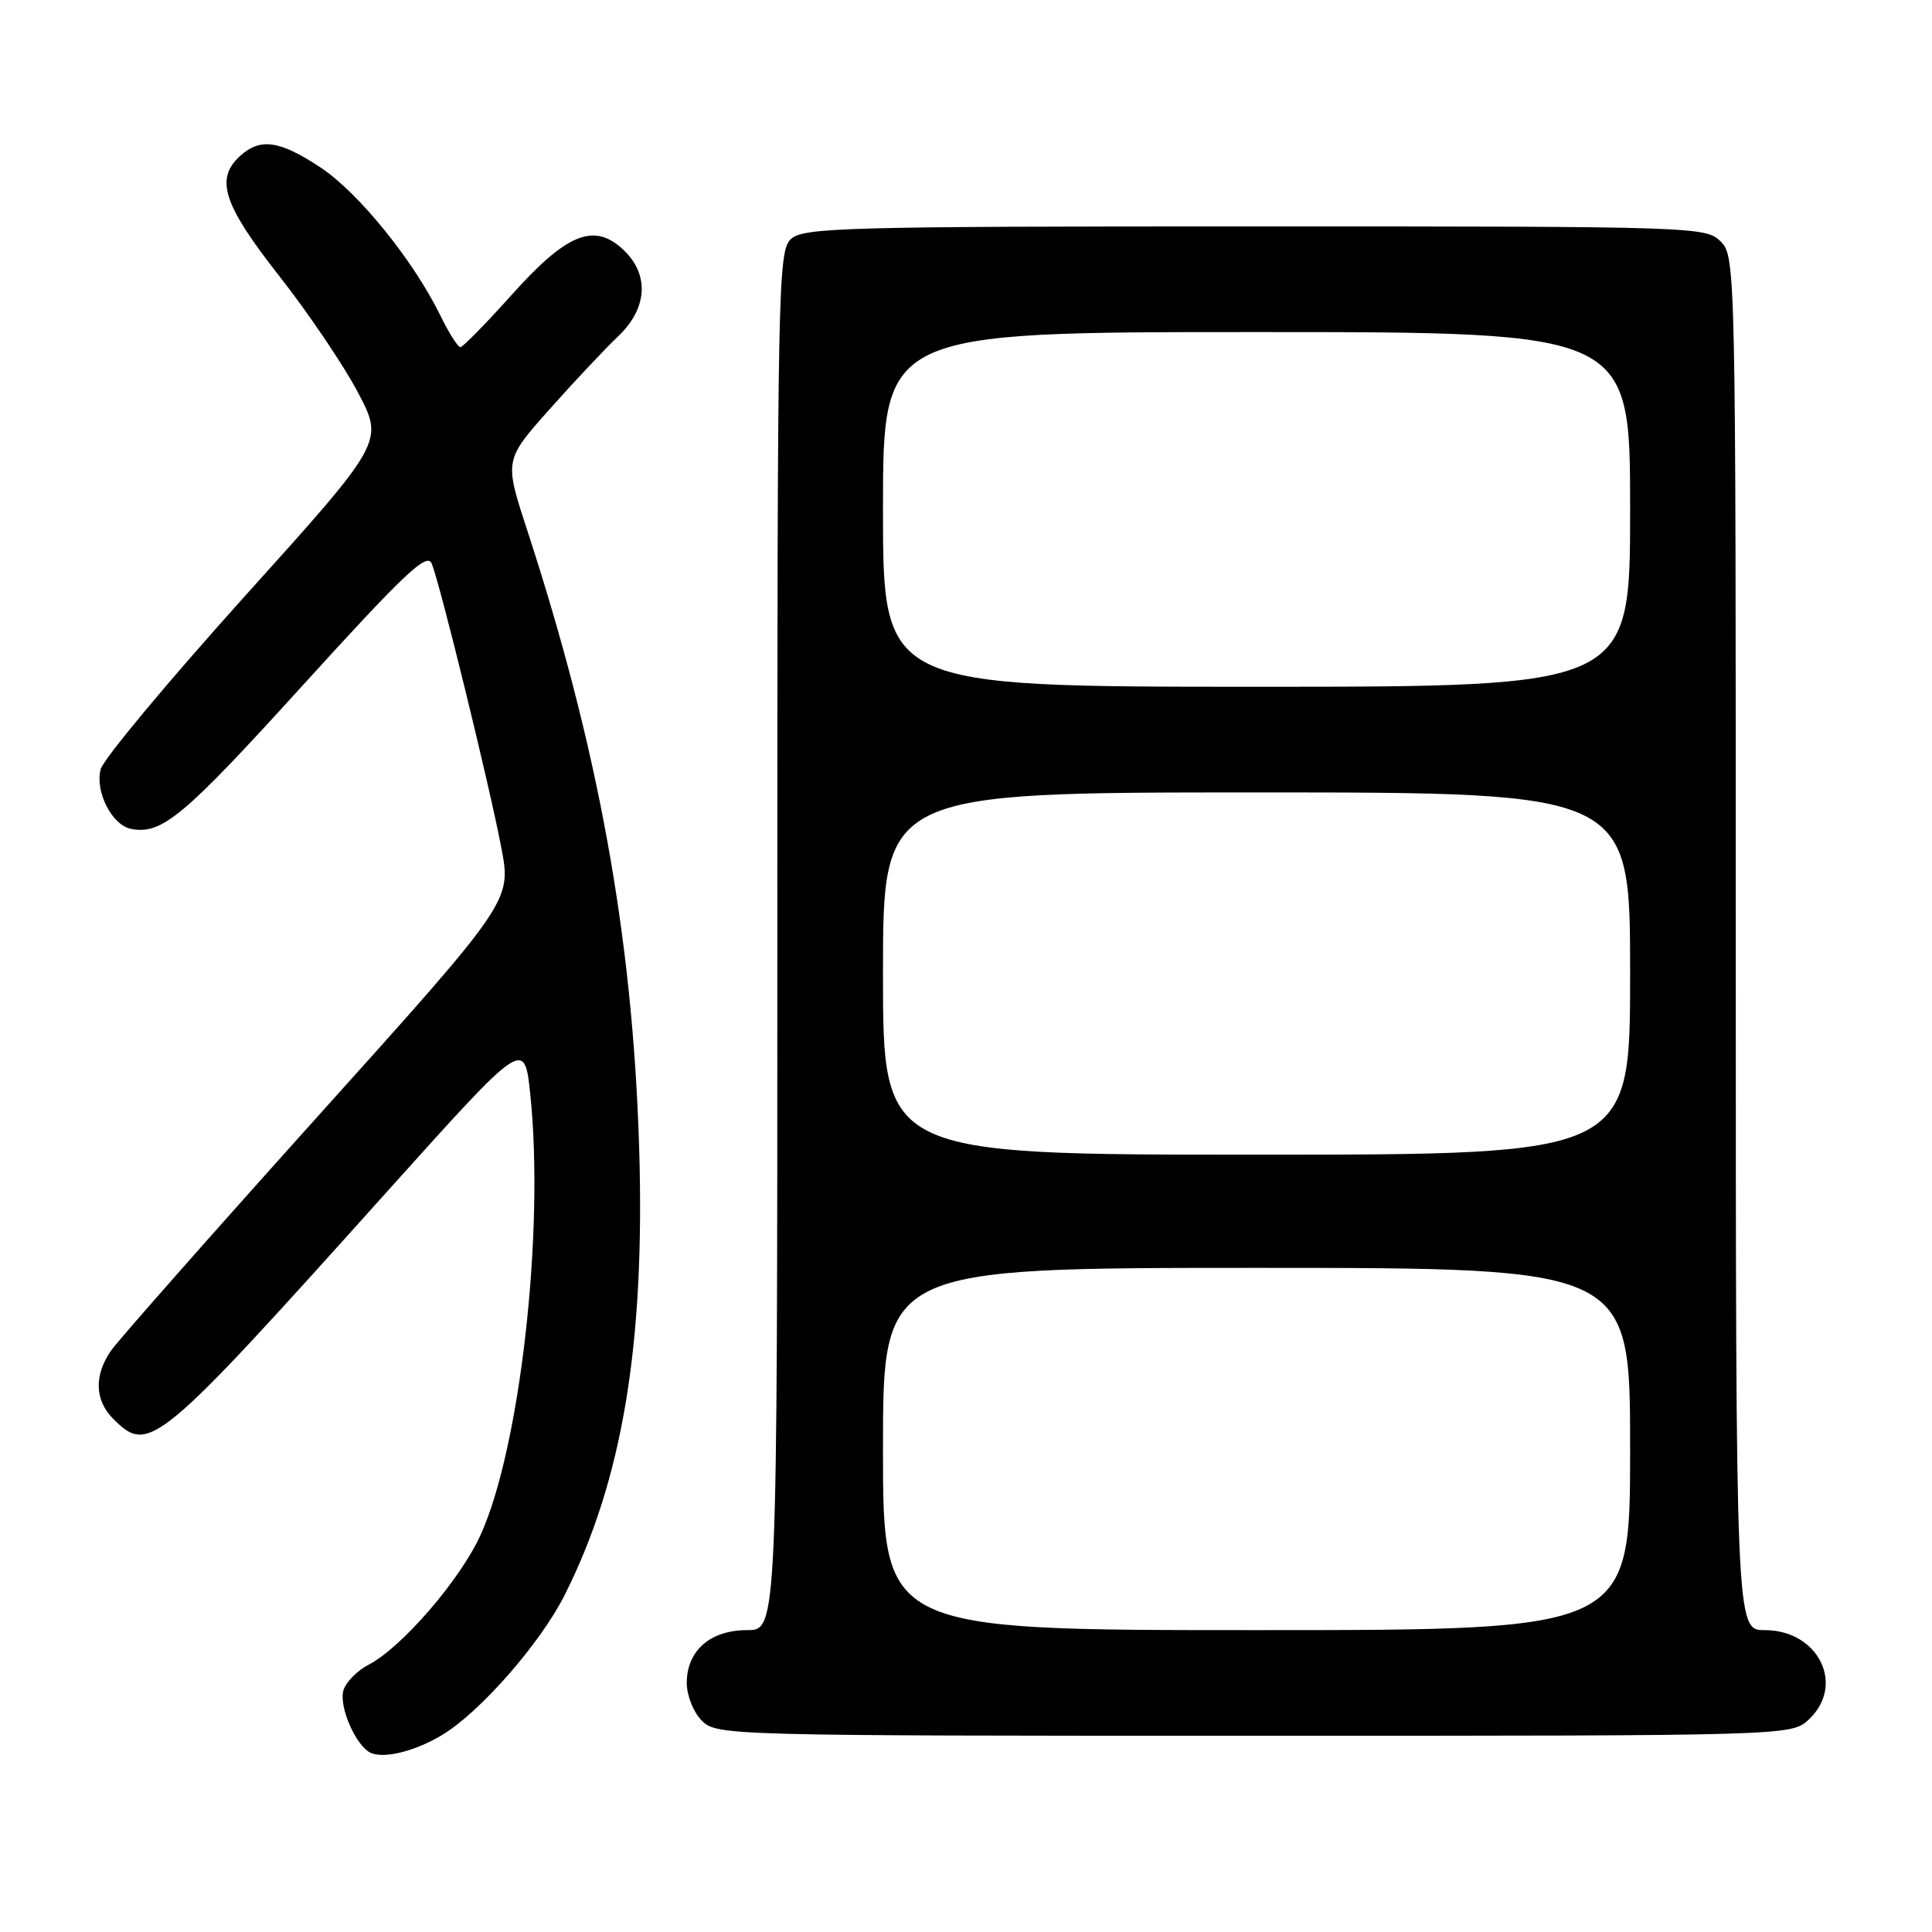 <?xml version="1.0" encoding="UTF-8" standalone="no"?>
<!DOCTYPE svg PUBLIC "-//W3C//DTD SVG 1.1//EN" "http://www.w3.org/Graphics/SVG/1.1/DTD/svg11.dtd" >
<svg xmlns="http://www.w3.org/2000/svg" xmlns:xlink="http://www.w3.org/1999/xlink" version="1.1" viewBox="0 0 256 256">
 <g >
 <path fill="currentColor"
d=" M 58.59 229.89 C 63.59 226.89 71.58 217.77 74.79 211.41 C 82.49 196.14 85.49 178.12 84.69 152.00 C 83.82 124.12 79.30 99.17 69.85 70.23 C 66.82 60.97 66.82 60.97 72.82 54.23 C 76.11 50.53 80.20 46.18 81.91 44.56 C 85.81 40.85 86.08 36.36 82.58 33.08 C 78.72 29.45 75.09 30.92 67.79 39.08 C 64.38 42.89 61.32 46.00 61.00 46.00 C 60.67 46.00 59.46 44.09 58.32 41.75 C 54.77 34.50 47.50 25.52 42.47 22.19 C 37.06 18.61 34.50 18.24 31.83 20.65 C 28.46 23.70 29.57 27.11 37.01 36.58 C 40.86 41.49 45.56 48.44 47.44 52.02 C 50.87 58.55 50.87 58.55 32.42 79.02 C 22.28 90.29 13.69 100.59 13.34 101.93 C 12.56 104.87 14.84 109.35 17.36 109.83 C 21.44 110.62 24.27 108.26 39.98 90.96 C 53.56 76.01 56.58 73.15 57.20 74.67 C 58.32 77.38 64.89 104.21 66.43 112.34 C 67.77 119.39 67.77 119.39 42.09 147.94 C 27.97 163.65 15.65 177.61 14.71 178.97 C 12.44 182.25 12.55 185.55 15.00 188.00 C 19.75 192.75 20.70 191.97 51.59 157.56 C 69.50 137.63 69.50 137.63 70.27 145.06 C 72.16 163.21 68.90 191.99 63.65 203.45 C 60.93 209.39 53.21 218.32 48.85 220.58 C 47.36 221.35 45.86 222.86 45.52 223.94 C 44.83 226.11 47.24 231.54 49.23 232.31 C 51.10 233.02 55.08 232.00 58.59 229.89 Z  M 239.69 227.83 C 244.55 223.26 240.95 216.00 233.83 216.00 C 230.00 216.00 230.00 216.00 230.00 125.00 C 230.00 35.33 229.97 33.97 228.00 32.00 C 226.04 30.04 224.67 30.00 166.33 30.00 C 112.21 30.00 106.49 30.15 104.83 31.65 C 103.08 33.24 103.00 37.43 103.00 124.65 C 103.00 216.00 103.00 216.00 99.00 216.00 C 94.11 216.00 91.00 218.72 91.00 223.00 C 91.00 224.67 91.89 226.89 93.00 228.00 C 94.96 229.96 96.33 230.00 166.19 230.00 C 237.37 230.00 237.37 230.00 239.69 227.83 Z  M 117.00 192.00 C 117.00 168.00 117.00 168.00 166.50 168.00 C 216.00 168.00 216.00 168.00 216.00 192.00 C 216.00 216.00 216.00 216.00 166.50 216.00 C 117.00 216.00 117.00 216.00 117.00 192.00 Z  M 117.00 129.00 C 117.00 105.00 117.00 105.00 166.50 105.00 C 216.00 105.00 216.00 105.00 216.00 129.00 C 216.00 153.00 216.00 153.00 166.50 153.00 C 117.00 153.00 117.00 153.00 117.00 129.00 Z  M 117.00 67.50 C 117.00 44.00 117.00 44.00 166.50 44.00 C 216.00 44.00 216.00 44.00 216.00 67.50 C 216.00 91.00 216.00 91.00 166.50 91.00 C 117.00 91.00 117.00 91.00 117.00 67.50 Z "/>
</g>
</svg>